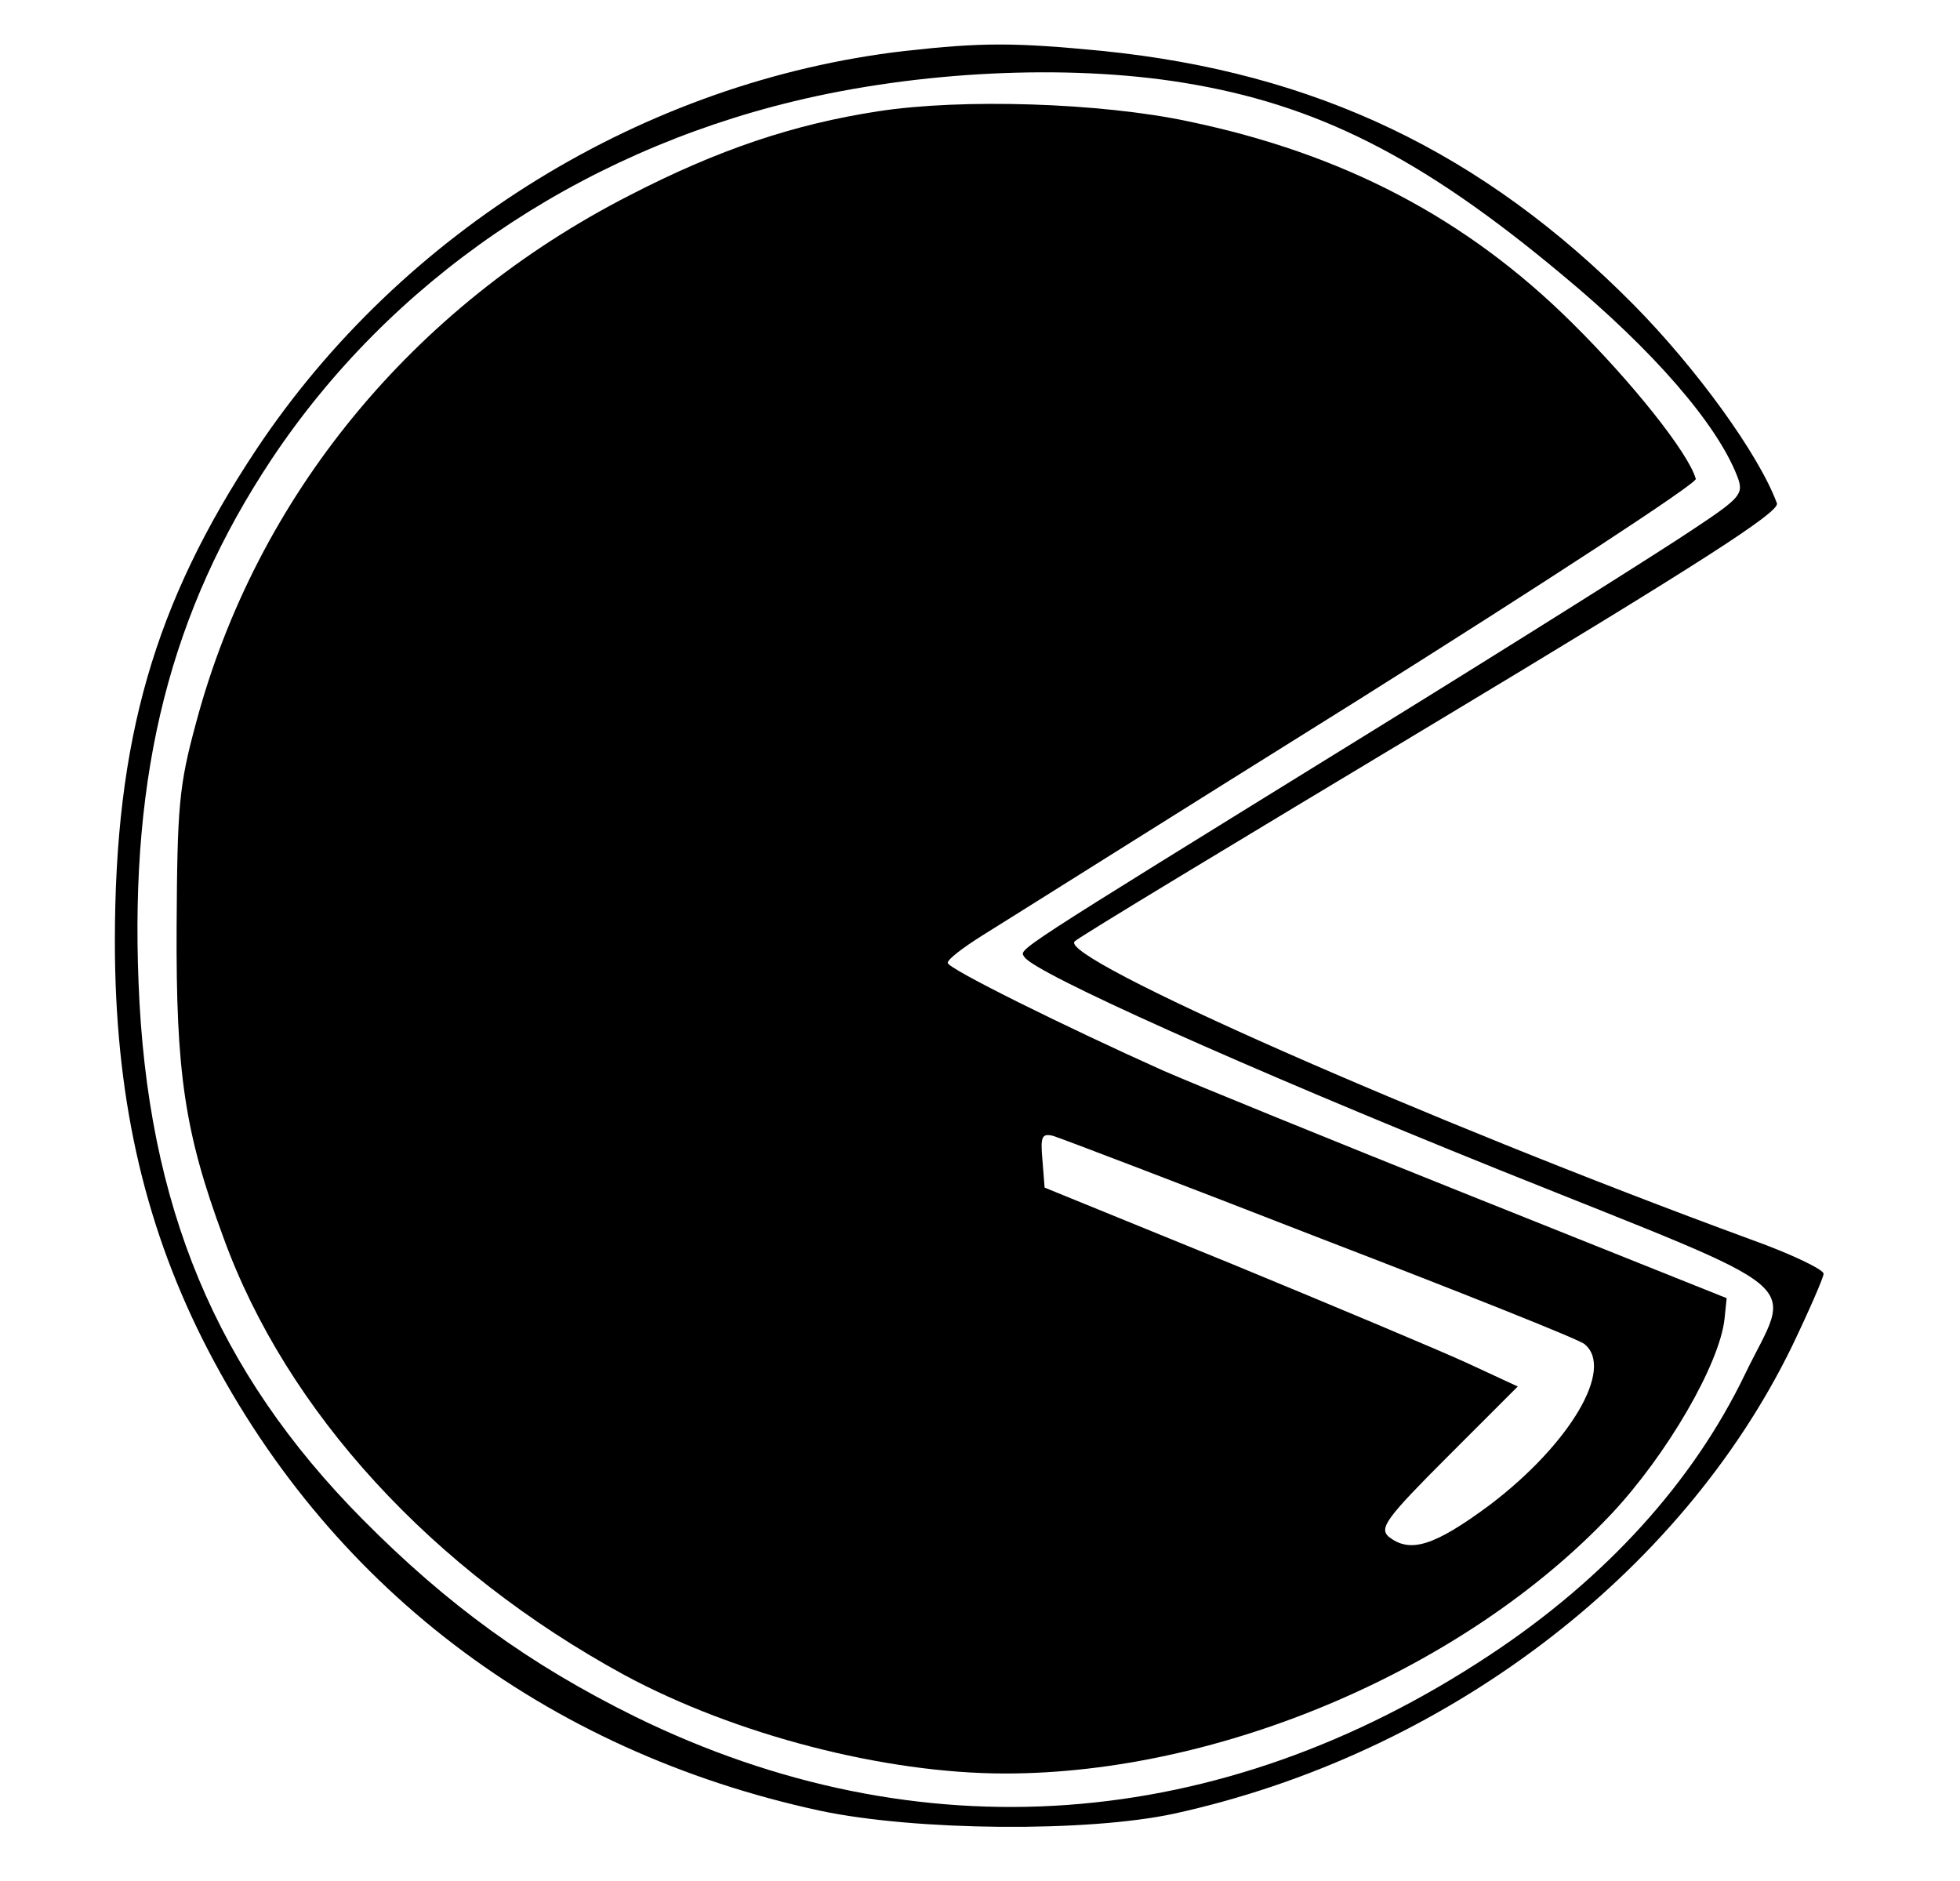 <?xml version="1.0" standalone="no"?>
<!DOCTYPE svg PUBLIC "-//W3C//DTD SVG 20010904//EN"
 "http://www.w3.org/TR/2001/REC-SVG-20010904/DTD/svg10.dtd">
<svg version="1.0" xmlns="http://www.w3.org/2000/svg"
 width="273pt" height="262pt" viewBox="0 0 273 262"
 preserveAspectRatio="xMidYMid meet">

<g transform="translate(0,262) scale(0.1,-0.1)"
fill="#000000" stroke="none">
<path d="M1260 2549 c-362 -42 -700 -250 -903 -555 -142 -214 -197 -404 -197
-685 0 -212 39 -388 122 -554 172 -342 476 -574 861 -657 133 -28 371 -30 492
-4 375 82 705 331 861 651 24 50 44 96 44 101 0 6 -46 28 -102 48 -455 167
-967 393 -941 415 4 5 228 140 496 301 376 226 486 297 482 309 -25 68 -112
188 -200 277 -210 212 -443 323 -739 353 -123 12 -168 12 -276 0z m387 -44
c187 -30 333 -104 528 -267 128 -106 217 -209 245 -282 9 -24 5 -29 -63 -74
-40 -27 -243 -155 -452 -284 -508 -314 -485 -299 -478 -311 14 -22 303 -152
663 -297 443 -178 406 -148 340 -285 -72 -149 -193 -283 -355 -390 -376 -249
-796 -279 -1190 -86 -148 73 -262 156 -380 275 -204 206 -300 436 -312 747
-12 295 45 518 185 729 165 248 425 426 728 499 174 42 380 52 541 26z"/>
<path d="M1223 2465 c-117 -18 -222 -53 -346 -117 -303 -155 -520 -420 -604
-735 -24 -88 -26 -117 -27 -283 -1 -204 11 -287 65 -433 88 -243 291 -464 559
-610 154 -83 362 -137 530 -137 301 0 641 146 844 361 78 83 151 209 158 272
l3 29 -355 142 c-195 78 -389 157 -430 175 -136 61 -300 142 -300 150 0 5 21
21 48 38 26 16 261 164 522 327 261 164 474 303 472 309 -10 36 -89 135 -172
217 -147 146 -319 236 -535 281 -122 26 -316 32 -432 14z m617 -1570 c195 -75
361 -141 367 -147 42 -34 -20 -139 -132 -224 -77 -57 -111 -68 -141 -44 -13
12 -3 26 82 111 l98 98 -69 32 c-39 18 -187 80 -330 139 l-260 106 -3 38 c-3
33 -1 38 15 34 10 -3 178 -67 373 -143z"/>
</g>
</svg>

